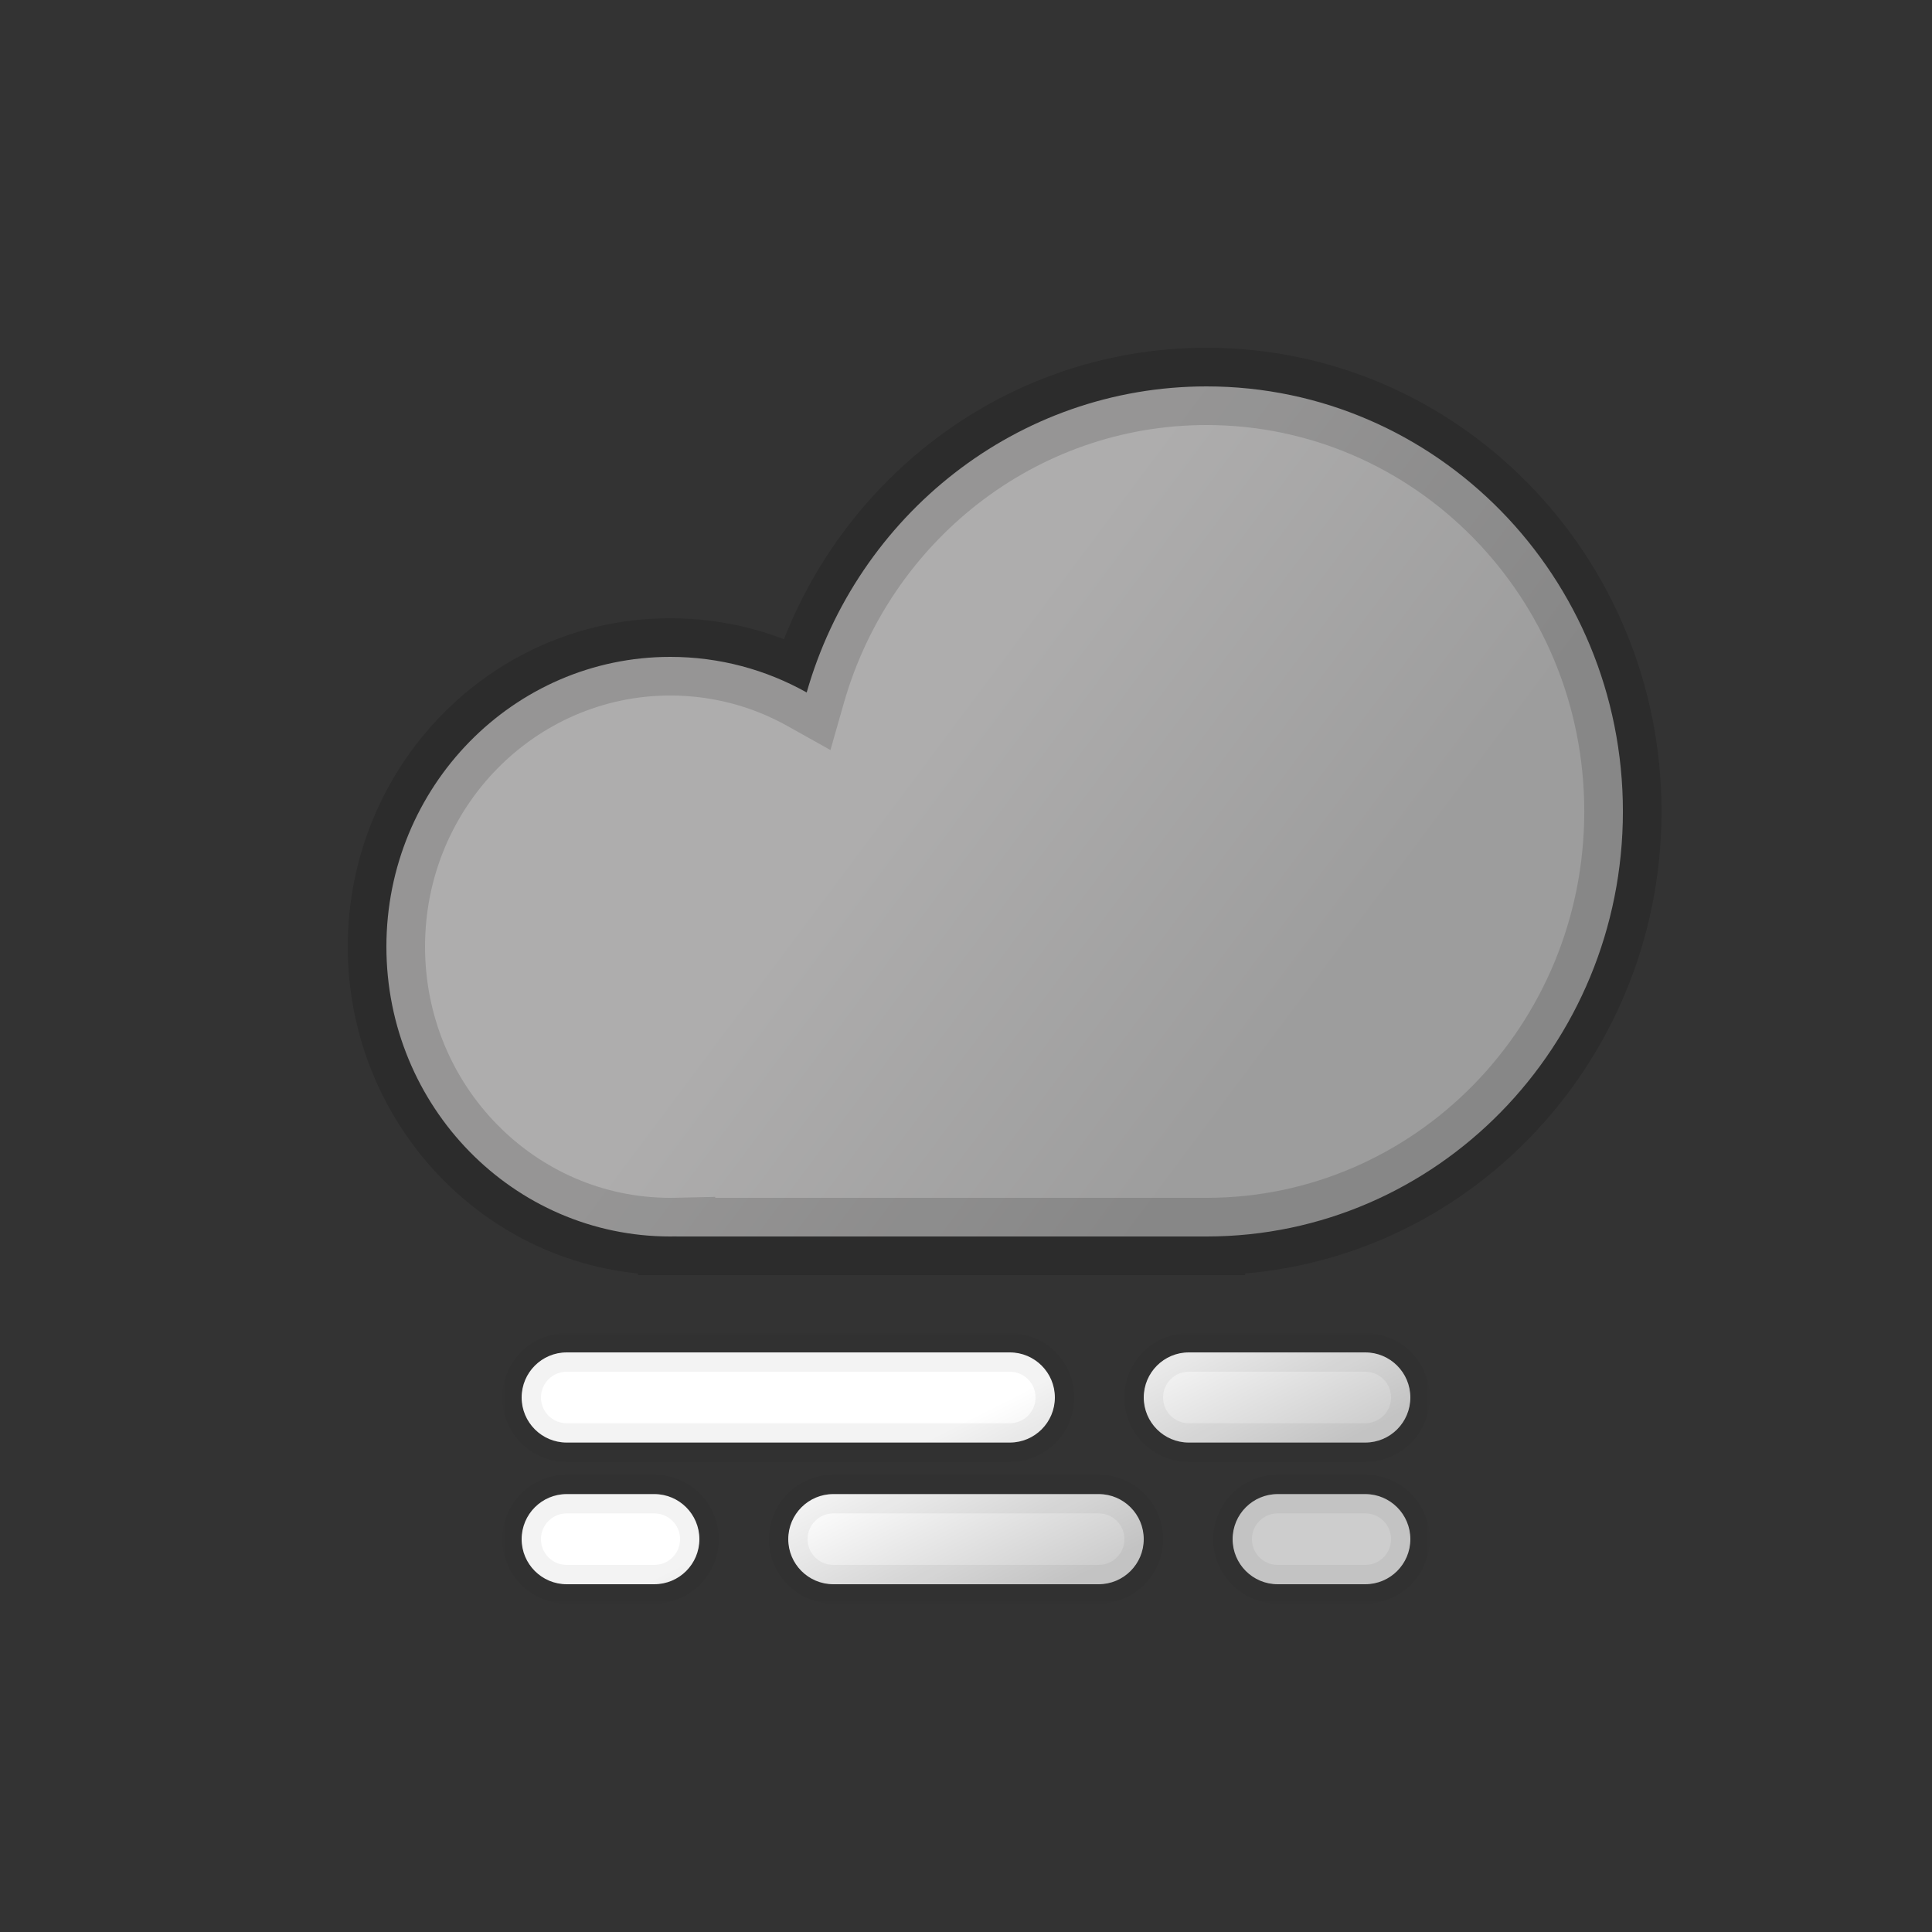 <svg width="100" height="100" viewBox="0 0 100 100" fill="none" xmlns="http://www.w3.org/2000/svg">
<rect x="0" y="0" width="100" height="100" fill="#333333" stroke="none"/>
<path fill-rule="evenodd" clip-rule="evenodd" d="M84.001 42C84.001 54.15 74.352 64 62.45 64C62.449 64 62.449 64 62.449 64V64H35.02V63.996C34.912 63.999 34.803 64 34.694 64C26.579 64 20 57.284 20 49C20 40.716 26.579 34 34.694 34C37.253 34 39.659 34.668 41.754 35.842C44.363 26.689 52.641 20 62.45 20C74.352 20 84.001 29.85 84.001 42Z" fill="url(#paint0_linear_407_764)"/>
<path d="M62.449 64V62H60.449V64H62.449ZM62.449 64V66H64.449V64H62.449ZM35.02 64H33.02V66H35.02V64ZM35.02 63.996H37.02V61.951L34.976 61.997L35.02 63.996ZM41.754 35.842L40.776 37.587L42.984 38.823L43.678 36.39L41.754 35.842ZM62.45 66C75.495 66 86.001 55.216 86.001 42H82.001C82.001 53.085 73.209 62 62.45 62V66ZM62.449 66C62.449 66 62.449 66 62.449 66C62.449 66 62.449 66 62.449 66C62.449 66 62.449 66 62.449 66C62.449 66 62.449 66 62.449 66C62.449 66 62.449 66 62.449 66C62.449 66 62.449 66 62.449 66C62.449 66 62.449 66 62.449 66C62.449 66 62.449 66 62.449 66C62.449 66 62.449 66 62.449 66C62.449 66 62.449 66 62.449 66C62.449 66 62.449 66 62.449 66C62.449 66 62.449 66 62.449 66C62.449 66 62.449 66 62.449 66C62.449 66 62.449 66 62.449 66C62.449 66 62.449 66 62.449 66C62.449 66 62.449 66 62.449 66C62.449 66 62.449 66 62.449 66C62.449 66 62.449 66 62.449 66C62.449 66 62.449 66 62.449 66C62.449 66 62.449 66 62.449 66C62.449 66 62.449 66 62.449 66C62.449 66 62.449 66 62.449 66C62.449 66 62.449 66 62.449 66C62.449 66 62.449 66 62.449 66C62.449 66 62.449 66 62.449 66C62.449 66 62.449 66 62.449 66C62.449 66 62.449 66 62.449 66C62.449 66 62.449 66 62.449 66C62.449 66 62.449 66 62.449 66C62.449 66 62.449 66 62.449 66C62.449 66 62.449 66 62.449 66C62.449 66 62.449 66 62.449 66C62.449 66 62.449 66 62.449 66C62.449 66 62.449 66 62.449 66C62.449 66 62.449 66 62.449 66C62.449 66 62.449 66 62.449 66C62.449 66 62.449 66 62.449 66C62.449 66 62.449 66 62.449 66C62.449 66 62.449 66 62.449 66C62.449 66 62.449 66 62.449 66C62.449 66 62.449 66 62.449 66C62.449 66 62.449 66 62.449 66C62.449 66 62.449 66 62.449 66C62.449 66 62.449 66 62.449 66C62.449 66 62.449 66 62.449 66C62.449 66 62.449 66 62.449 66C62.449 66 62.449 66 62.449 66C62.449 66 62.449 66 62.449 66C62.449 66 62.449 66 62.449 66C62.449 66 62.449 66 62.449 66C62.449 66 62.449 66 62.449 66C62.449 66 62.449 66 62.449 66C62.449 66 62.449 66 62.449 66C62.449 66 62.449 66 62.449 66C62.449 66 62.449 66 62.449 66C62.449 66 62.449 66 62.449 66C62.449 66 62.449 66 62.449 66C62.449 66 62.449 66 62.449 66C62.449 66 62.449 66 62.449 66C62.449 66 62.449 66 62.449 66C62.449 66 62.449 66 62.449 66C62.449 66 62.449 66 62.449 66C62.449 66 62.449 66 62.449 66C62.449 66 62.449 66 62.449 66C62.449 66 62.449 66 62.449 66C62.449 66 62.449 66 62.449 66C62.449 66 62.449 66 62.449 66C62.449 66 62.449 66 62.449 66C62.449 66 62.449 66 62.449 66C62.449 66 62.449 66 62.449 66C62.449 66 62.449 66 62.449 66C62.449 66 62.449 66 62.449 66C62.449 66 62.449 66 62.449 66C62.449 66 62.449 66 62.449 66C62.449 66 62.449 66 62.449 66C62.449 66 62.449 66 62.449 66C62.449 66 62.449 66 62.449 66C62.449 66 62.449 66 62.449 66C62.449 66 62.449 66 62.449 66C62.449 66 62.449 66 62.449 66C62.449 66 62.449 66 62.449 66C62.449 66 62.449 66 62.449 66C62.449 66 62.449 66 62.449 66C62.449 66 62.449 66 62.449 66C62.449 66 62.449 66 62.449 66C62.449 66 62.449 66 62.449 66C62.449 66 62.449 66 62.449 66C62.449 66 62.449 66 62.449 66C62.449 66 62.449 66 62.449 66C62.449 66 62.449 66 62.449 66C62.449 66 62.449 66 62.449 66C62.449 66 62.449 66 62.449 66C62.449 66 62.449 66 62.449 66C62.449 66 62.449 66 62.449 66C62.449 66 62.449 66 62.449 66C62.449 66 62.449 66 62.449 66C62.449 66 62.449 66 62.449 66C62.449 66 62.449 66 62.449 66C62.449 66 62.449 66 62.449 66C62.449 66 62.449 66 62.449 66C62.449 66 62.449 66 62.449 66C62.449 66 62.449 66 62.449 66C62.449 66 62.449 66 62.449 66C62.449 66 62.449 66 62.449 66C62.449 66 62.449 66 62.449 66C62.449 66 62.449 66 62.449 66C62.449 66 62.449 66 62.449 66C62.449 66 62.449 66 62.449 66C62.449 66 62.449 66 62.449 66C62.449 66 62.449 66 62.449 66C62.449 66 62.449 66 62.449 66C62.449 66 62.449 66 62.449 66C62.449 66 62.449 66 62.449 66C62.449 66 62.449 66 62.449 66C62.449 66 62.449 66 62.449 66C62.449 66 62.449 66 62.449 66C62.449 66 62.449 66 62.449 66C62.449 66 62.449 66 62.449 66C62.449 66 62.449 66 62.449 66C62.449 66 62.449 66 62.449 66C62.449 66 62.449 66 62.449 66C62.449 66 62.449 66 62.449 66C62.449 66 62.449 66 62.449 66C62.449 66 62.449 66 62.449 66C62.449 66 62.449 66 62.449 66C62.449 66 62.449 66 62.449 66C62.449 66 62.449 66 62.449 66C62.449 66 62.449 66 62.449 66C62.449 66 62.449 66 62.449 66C62.449 66 62.449 66 62.449 66C62.449 66 62.449 66 62.449 66C62.449 66 62.449 66 62.449 66C62.449 66 62.449 66 62.449 66C62.449 66 62.449 66 62.449 66C62.449 66 62.449 66 62.449 66C62.449 66 62.449 66 62.449 66C62.449 66 62.449 66 62.449 66C62.449 66 62.449 66 62.449 66C62.449 66 62.449 66 62.449 66C62.449 66 62.449 66 62.449 66C62.449 66 62.449 66 62.449 66C62.449 66 62.449 66 62.449 66C62.449 66 62.449 66 62.449 66C62.449 66 62.449 66 62.449 66C62.449 66 62.449 66 62.449 66C62.449 66 62.449 66 62.449 66C62.449 66 62.449 66 62.449 66C62.449 66 62.449 66 62.449 66C62.449 66 62.449 66 62.449 66C62.449 66 62.449 66 62.449 66C62.449 66 62.449 66 62.449 66C62.449 66 62.449 66 62.449 66C62.449 66 62.449 66 62.449 66C62.449 66 62.449 66 62.449 66C62.449 66 62.449 66 62.449 66C62.449 66 62.449 66 62.449 66C62.449 66 62.449 66 62.449 66C62.449 66 62.449 66 62.449 66C62.449 66 62.449 66 62.449 66C62.449 66 62.449 66 62.449 66C62.449 66 62.449 66 62.449 66C62.449 66 62.449 66 62.449 66C62.449 66 62.449 66 62.449 66C62.449 66 62.449 66 62.449 66C62.449 66 62.449 66 62.449 66C62.449 66 62.449 66 62.449 66C62.449 66 62.449 66 62.449 66C62.449 66 62.449 66 62.449 66C62.449 66 62.449 66 62.449 66C62.449 66 62.449 66 62.449 66C62.449 66 62.449 66 62.449 66C62.449 66 62.449 66 62.449 66C62.449 66 62.449 66 62.449 66C62.449 66 62.449 66 62.449 66C62.449 66 62.449 66 62.449 66C62.449 66 62.449 66 62.449 66C62.449 66 62.449 66 62.449 66C62.449 66 62.449 66 62.449 66C62.449 66 62.449 66 62.449 66C62.449 66 62.449 66 62.449 66C62.449 66 62.449 66 62.449 66C62.449 66 62.449 66 62.449 66C62.449 66 62.449 66 62.449 66C62.449 66 62.449 66 62.449 66C62.449 66 62.449 66 62.449 66C62.449 66 62.449 66 62.449 66C62.449 66 62.449 66 62.449 66C62.449 66 62.449 66 62.449 66C62.449 66 62.449 66 62.449 66C62.449 66 62.449 66 62.449 66C62.449 66 62.449 66 62.449 66C62.449 66 62.449 66 62.449 66C62.449 66 62.449 66 62.449 66C62.449 66 62.449 66 62.449 66C62.449 66 62.449 66 62.449 66C62.449 66 62.449 66 62.449 66C62.449 66 62.449 66 62.449 66C62.449 66 62.449 66 62.449 66C62.449 66 62.449 66 62.449 66C62.449 66 62.449 66 62.449 66C62.449 66 62.449 66 62.449 66C62.449 66 62.449 66 62.449 66C62.449 66 62.449 66 62.449 66C62.449 66 62.449 66 62.449 66C62.449 66 62.449 66 62.449 66C62.449 66 62.449 66 62.449 66C62.449 66 62.449 66 62.449 66C62.449 66 62.449 66 62.449 66C62.449 66 62.449 66 62.449 66C62.449 66 62.449 66 62.449 66C62.449 66 62.449 66 62.449 66C62.449 66 62.449 66 62.449 66C62.449 66 62.449 66 62.449 66C62.449 66 62.449 66 62.449 66C62.449 66 62.449 66 62.449 66C62.449 66 62.449 66 62.449 66C62.449 66 62.449 66 62.449 66C62.449 66 62.449 66 62.449 66C62.449 66 62.449 66 62.449 66C62.449 66 62.449 66 62.449 66C62.449 66 62.449 66 62.449 66C62.449 66 62.449 66 62.449 66C62.449 66 62.449 66 62.449 66C62.449 66 62.449 66 62.449 66C62.449 66 62.449 66 62.449 66C62.449 66 62.449 66 62.449 66C62.449 66 62.449 66 62.449 66C62.449 66 62.449 66 62.449 66C62.449 66 62.449 66 62.449 66C62.449 66 62.449 66 62.449 66C62.449 66 62.449 66 62.449 66C62.449 66 62.449 66 62.449 66C62.449 66 62.449 66 62.449 66C62.449 66 62.449 66 62.449 66C62.449 66 62.449 66 62.449 66C62.449 66 62.449 66 62.449 66C62.449 66 62.449 66 62.449 66C62.449 66 62.449 66 62.449 66C62.449 66 62.449 66 62.449 66C62.449 66 62.449 66 62.449 66C62.449 66 62.449 66 62.449 66C62.449 66 62.449 66 62.449 66C62.449 66 62.449 66 62.449 66C62.449 66 62.449 66 62.449 66C62.449 66 62.449 66 62.449 66C62.449 66 62.449 66 62.449 66C62.449 66 62.449 66 62.449 66C62.449 66 62.449 66 62.449 66C62.449 66 62.449 66 62.449 66C62.449 66 62.449 66 62.449 66C62.449 66 62.449 66 62.449 66C62.449 66 62.449 66 62.449 66C62.449 66 62.449 66 62.449 66C62.449 66 62.449 66 62.449 66C62.449 66 62.449 66 62.449 66C62.449 66 62.449 66 62.449 66C62.449 66 62.449 66 62.449 66C62.449 66 62.449 66 62.449 66C62.449 66 62.449 66 62.449 66C62.449 66 62.449 66 62.449 66C62.449 66 62.449 66 62.449 66C62.449 66 62.449 66 62.449 66C62.449 66 62.449 66 62.449 66C62.449 66 62.449 66 62.449 66C62.449 66 62.449 66 62.449 66C62.449 66 62.449 66 62.449 66C62.449 66 62.449 66 62.449 66C62.449 66 62.449 66 62.449 66C62.449 66 62.449 66 62.449 66C62.449 66 62.449 66 62.449 66C62.449 66 62.449 66 62.449 66C62.449 66 62.449 66 62.449 66C62.449 66 62.449 66 62.449 66C62.449 66 62.449 66 62.449 66C62.449 66 62.449 66 62.449 66C62.449 66 62.449 66 62.449 66C62.449 66 62.449 66 62.449 66C62.449 66 62.449 66 62.449 66C62.449 66 62.449 66 62.449 66C62.449 66 62.449 66 62.449 66C62.449 66 62.449 66 62.449 66C62.449 66 62.449 66 62.449 66C62.449 66 62.449 66 62.449 66C62.449 66 62.449 66 62.449 66C62.449 66 62.449 66 62.449 66C62.449 66 62.449 66 62.449 66C62.449 66 62.449 66 62.449 66C62.449 66 62.449 66 62.449 66C62.449 66 62.449 66 62.449 66C62.449 66 62.449 66 62.449 66C62.449 66 62.449 66 62.449 66C62.449 66 62.449 66 62.449 66C62.449 66 62.449 66 62.449 66C62.449 66 62.449 66 62.449 66C62.449 66 62.449 66 62.449 66C62.449 66 62.449 66 62.449 66C62.449 66 62.449 66 62.449 66C62.449 66 62.449 66 62.449 66C62.449 66 62.449 66 62.449 66C62.449 66 62.449 66 62.449 66C62.449 66 62.449 66 62.449 66C62.449 66 62.449 66 62.449 66C62.449 66 62.449 66 62.449 66C62.449 66 62.449 66 62.449 66C62.449 66 62.449 66 62.449 66C62.449 66 62.449 66 62.449 66C62.449 66 62.449 66 62.449 66C62.449 66 62.449 66 62.449 66C62.449 66 62.449 66 62.449 66C62.449 66 62.449 66 62.449 66C62.449 66 62.449 66 62.449 66C62.449 66 62.449 66 62.449 66C62.449 66 62.449 66 62.449 66C62.449 66 62.449 66 62.449 66C62.449 66 62.449 66 62.449 66C62.449 66 62.449 66 62.449 66C62.449 66 62.449 66 62.449 66C62.449 66 62.449 66 62.449 66C62.449 66 62.449 66 62.449 66C62.449 66 62.449 66 62.449 66C62.449 66 62.449 66 62.449 66C62.449 66 62.449 66 62.449 66C62.449 66 62.449 66 62.449 66C62.449 66 62.449 66 62.449 66C62.449 66 62.449 66 62.449 66C62.449 66 62.449 66 62.449 66C62.449 66 62.449 66 62.449 66C62.449 66 62.449 66 62.449 66C62.449 66 62.449 66 62.449 66C62.449 66 62.449 66 62.449 66C62.449 66 62.449 66 62.449 66C62.449 66 62.449 66 62.449 66C62.449 66 62.449 66 62.449 66C62.449 66 62.449 66 62.449 66C62.449 66 62.449 66 62.449 66C62.449 66 62.449 66 62.449 66C62.449 66 62.449 66 62.449 66C62.449 66 62.449 66 62.449 66C62.449 66 62.449 66 62.449 66C62.449 66 62.449 66 62.449 66C62.449 66 62.449 66 62.449 66C62.449 66 62.449 66 62.449 66C62.449 66 62.449 66 62.449 66C62.449 66 62.449 66 62.449 66C62.449 66 62.449 66 62.449 66C62.449 66 62.449 66 62.449 66C62.449 66 62.449 66 62.449 66C62.449 66 62.449 66 62.449 66C62.449 66 62.449 66 62.449 66C62.449 66 62.449 66 62.449 66C62.449 66 62.449 66 62.449 66C62.449 66 62.449 66 62.449 66C62.449 66 62.449 66 62.449 66C62.449 66 62.449 66 62.449 66C62.449 66 62.449 66 62.449 66C62.449 66 62.449 66 62.449 66C62.449 66 62.449 66 62.449 66C62.449 66 62.449 66 62.449 66C62.449 66 62.449 66 62.449 66C62.449 66 62.449 66 62.449 66C62.449 66 62.449 66 62.449 66C62.449 66 62.449 66 62.449 66C62.449 66 62.449 66 62.449 66C62.449 66 62.449 66 62.449 66C62.449 66 62.449 66 62.449 66C62.449 66 62.449 66 62.449 66C62.449 66 62.449 66 62.449 66C62.449 66 62.449 66 62.449 66C62.449 66 62.449 66 62.449 66C62.449 66 62.449 66 62.449 66C62.449 66 62.449 66 62.449 66C62.449 66 62.449 66 62.449 66C62.449 66 62.449 66 62.449 66C62.449 66 62.449 66 62.449 66C62.449 66 62.449 66 62.449 66C62.449 66 62.449 66 62.449 66C62.449 66 62.449 66 62.449 66C62.449 66 62.449 66 62.449 66C62.449 66 62.449 66 62.449 66C62.449 66 62.449 66 62.449 66C62.449 66 62.449 66 62.449 66C62.449 66 62.449 66 62.449 66C62.449 66 62.449 66 62.449 66C62.449 66 62.449 66 62.449 66C62.449 66 62.449 66 62.449 66C62.449 66 62.449 66 62.449 66C62.449 66 62.449 66 62.449 66C62.449 66 62.449 66 62.449 66C62.449 66 62.449 66 62.449 66C62.449 66 62.449 66 62.449 66C62.449 66 62.449 66 62.449 66C62.449 66 62.449 66 62.449 66C62.449 66 62.449 66 62.449 66C62.449 66 62.449 66 62.449 66C62.449 66 62.449 66 62.449 66C62.449 66 62.449 66 62.449 66C62.449 66 62.449 66 62.449 66C62.449 66 62.449 66 62.449 66C62.449 66 62.449 66 62.449 66C62.449 66 62.449 66 62.449 66C62.449 66 62.449 66 62.449 66C62.449 66 62.449 66 62.449 66C62.449 66 62.449 66 62.449 66C62.449 66 62.449 66 62.449 66C62.449 66 62.449 66 62.449 66C62.449 66 62.449 66 62.449 66C62.449 66 62.449 66 62.449 66C62.449 66 62.449 66 62.449 66C62.449 66 62.449 66 62.449 66C62.449 66 62.449 66 62.449 66C62.449 66 62.449 66 62.449 66C62.449 66 62.449 66 62.449 66C62.449 66 62.449 66 62.449 66C62.449 66 62.449 66 62.449 66C62.449 66 62.449 66 62.449 66C62.449 66 62.449 66 62.449 66C62.449 66 62.449 66 62.449 66C62.449 66 62.449 66 62.449 66C62.449 66 62.449 66 62.449 66C62.449 66 62.449 66 62.449 66C62.449 66 62.449 66 62.449 66C62.449 66 62.449 66 62.449 66C62.449 66 62.449 66 62.449 66C62.449 66 62.449 66 62.449 66C62.449 66 62.449 66 62.449 66C62.449 66 62.449 66 62.449 66C62.449 66 62.449 66 62.449 66C62.449 66 62.449 66 62.449 66C62.449 66 62.449 66 62.449 66C62.449 66 62.449 66 62.449 66C62.449 66 62.449 66 62.449 66C62.449 66 62.449 66 62.449 66C62.449 66 62.449 66 62.449 66C62.449 66 62.449 66 62.449 66C62.449 66 62.449 66 62.449 66C62.449 66 62.449 66 62.449 66C62.449 66 62.449 66 62.449 66C62.449 66 62.449 66 62.449 66C62.449 66 62.449 66 62.449 66C62.449 66 62.449 66 62.449 66C62.449 66 62.449 66 62.449 66C62.449 66 62.449 66 62.449 66C62.449 66 62.449 66 62.449 66C62.449 66 62.449 66 62.449 66C62.449 66 62.449 66 62.449 66C62.449 66 62.449 66 62.449 66C62.449 66 62.449 66 62.449 66C62.449 66 62.449 66 62.449 66C62.449 66 62.449 66 62.449 66C62.449 66 62.449 66 62.449 66C62.449 66 62.449 66 62.449 66C62.449 66 62.449 66 62.449 66C62.449 66 62.449 66 62.449 66C62.449 66 62.449 66 62.449 66C62.449 66 62.449 66 62.449 66C62.449 66 62.449 66 62.449 66C62.449 66 62.449 66 62.449 66C62.449 66 62.449 66 62.449 66C62.449 66 62.449 66 62.449 66C62.449 66 62.449 66 62.449 66C62.449 66 62.449 66 62.449 66C62.449 66 62.449 66 62.449 66C62.449 66 62.449 66 62.449 66C62.449 66 62.449 66 62.449 66C62.449 66 62.449 66 62.449 66C62.449 66 62.449 66 62.449 66C62.449 66 62.449 66 62.449 66C62.449 66 62.449 66 62.449 66C62.449 66 62.449 66 62.449 66C62.449 66 62.449 66 62.449 66C62.449 66 62.449 66 62.449 66C62.449 66 62.449 66 62.449 66C62.449 66 62.449 66 62.449 66C62.449 66 62.449 66 62.449 66C62.449 66 62.449 66 62.449 66C62.449 66 62.449 66 62.449 66C62.449 66 62.449 66 62.449 66C62.449 66 62.449 66 62.449 66C62.449 66 62.449 66 62.449 66C62.449 66 62.449 66 62.449 66C62.449 66 62.449 66 62.449 66C62.449 66 62.449 66 62.449 66C62.449 66 62.449 66 62.449 66C62.449 66 62.449 66 62.449 66C62.449 66 62.449 66 62.449 66C62.449 66 62.449 66 62.449 66C62.449 66 62.449 66 62.449 66C62.449 66 62.449 66 62.449 66C62.449 66 62.449 66 62.449 66C62.449 66 62.449 66 62.449 66C62.449 66 62.449 66 62.449 66C62.449 66 62.449 66 62.449 66C62.449 66 62.449 66 62.449 66C62.449 66 62.449 66 62.449 66C62.449 66 62.449 66 62.449 66C62.449 66 62.449 66 62.449 66C62.449 66 62.449 66 62.449 66C62.449 66 62.449 66 62.449 66C62.449 66 62.449 66 62.449 66C62.449 66 62.449 66 62.449 66C62.449 66 62.449 66 62.449 66C62.449 66 62.449 66 62.449 66C62.449 66 62.449 66 62.449 66C62.449 66 62.449 66 62.449 66C62.449 66 62.449 66 62.45 66C62.45 66 62.45 66 62.45 66C62.45 66 62.45 66 62.45 66C62.45 66 62.45 66 62.45 66C62.45 66 62.45 66 62.45 66C62.45 66 62.45 66 62.45 66C62.45 66 62.45 66 62.45 66C62.45 66 62.45 66 62.45 66V62C62.45 62 62.45 62 62.45 62C62.45 62 62.45 62 62.45 62C62.45 62 62.45 62 62.45 62C62.45 62 62.45 62 62.45 62C62.45 62 62.45 62 62.45 62C62.45 62 62.45 62 62.45 62C62.45 62 62.45 62 62.45 62C62.449 62 62.449 62 62.449 62C62.449 62 62.449 62 62.449 62C62.449 62 62.449 62 62.449 62C62.449 62 62.449 62 62.449 62C62.449 62 62.449 62 62.449 62C62.449 62 62.449 62 62.449 62C62.449 62 62.449 62 62.449 62C62.449 62 62.449 62 62.449 62C62.449 62 62.449 62 62.449 62C62.449 62 62.449 62 62.449 62C62.449 62 62.449 62 62.449 62C62.449 62 62.449 62 62.449 62C62.449 62 62.449 62 62.449 62C62.449 62 62.449 62 62.449 62C62.449 62 62.449 62 62.449 62C62.449 62 62.449 62 62.449 62C62.449 62 62.449 62 62.449 62C62.449 62 62.449 62 62.449 62C62.449 62 62.449 62 62.449 62C62.449 62 62.449 62 62.449 62C62.449 62 62.449 62 62.449 62C62.449 62 62.449 62 62.449 62C62.449 62 62.449 62 62.449 62C62.449 62 62.449 62 62.449 62C62.449 62 62.449 62 62.449 62C62.449 62 62.449 62 62.449 62C62.449 62 62.449 62 62.449 62C62.449 62 62.449 62 62.449 62C62.449 62 62.449 62 62.449 62C62.449 62 62.449 62 62.449 62C62.449 62 62.449 62 62.449 62C62.449 62 62.449 62 62.449 62C62.449 62 62.449 62 62.449 62C62.449 62 62.449 62 62.449 62C62.449 62 62.449 62 62.449 62C62.449 62 62.449 62 62.449 62C62.449 62 62.449 62 62.449 62C62.449 62 62.449 62 62.449 62C62.449 62 62.449 62 62.449 62C62.449 62 62.449 62 62.449 62C62.449 62 62.449 62 62.449 62C62.449 62 62.449 62 62.449 62C62.449 62 62.449 62 62.449 62C62.449 62 62.449 62 62.449 62C62.449 62 62.449 62 62.449 62C62.449 62 62.449 62 62.449 62C62.449 62 62.449 62 62.449 62C62.449 62 62.449 62 62.449 62C62.449 62 62.449 62 62.449 62C62.449 62 62.449 62 62.449 62C62.449 62 62.449 62 62.449 62C62.449 62 62.449 62 62.449 62C62.449 62 62.449 62 62.449 62C62.449 62 62.449 62 62.449 62C62.449 62 62.449 62 62.449 62C62.449 62 62.449 62 62.449 62C62.449 62 62.449 62 62.449 62C62.449 62 62.449 62 62.449 62C62.449 62 62.449 62 62.449 62C62.449 62 62.449 62 62.449 62C62.449 62 62.449 62 62.449 62C62.449 62 62.449 62 62.449 62C62.449 62 62.449 62 62.449 62C62.449 62 62.449 62 62.449 62C62.449 62 62.449 62 62.449 62C62.449 62 62.449 62 62.449 62C62.449 62 62.449 62 62.449 62C62.449 62 62.449 62 62.449 62C62.449 62 62.449 62 62.449 62C62.449 62 62.449 62 62.449 62C62.449 62 62.449 62 62.449 62C62.449 62 62.449 62 62.449 62C62.449 62 62.449 62 62.449 62C62.449 62 62.449 62 62.449 62C62.449 62 62.449 62 62.449 62C62.449 62 62.449 62 62.449 62C62.449 62 62.449 62 62.449 62C62.449 62 62.449 62 62.449 62C62.449 62 62.449 62 62.449 62C62.449 62 62.449 62 62.449 62C62.449 62 62.449 62 62.449 62C62.449 62 62.449 62 62.449 62C62.449 62 62.449 62 62.449 62C62.449 62 62.449 62 62.449 62C62.449 62 62.449 62 62.449 62C62.449 62 62.449 62 62.449 62C62.449 62 62.449 62 62.449 62C62.449 62 62.449 62 62.449 62C62.449 62 62.449 62 62.449 62C62.449 62 62.449 62 62.449 62C62.449 62 62.449 62 62.449 62C62.449 62 62.449 62 62.449 62C62.449 62 62.449 62 62.449 62C62.449 62 62.449 62 62.449 62C62.449 62 62.449 62 62.449 62C62.449 62 62.449 62 62.449 62C62.449 62 62.449 62 62.449 62C62.449 62 62.449 62 62.449 62C62.449 62 62.449 62 62.449 62C62.449 62 62.449 62 62.449 62C62.449 62 62.449 62 62.449 62C62.449 62 62.449 62 62.449 62C62.449 62 62.449 62 62.449 62C62.449 62 62.449 62 62.449 62C62.449 62 62.449 62 62.449 62C62.449 62 62.449 62 62.449 62C62.449 62 62.449 62 62.449 62C62.449 62 62.449 62 62.449 62C62.449 62 62.449 62 62.449 62C62.449 62 62.449 62 62.449 62C62.449 62 62.449 62 62.449 62C62.449 62 62.449 62 62.449 62C62.449 62 62.449 62 62.449 62C62.449 62 62.449 62 62.449 62C62.449 62 62.449 62 62.449 62C62.449 62 62.449 62 62.449 62C62.449 62 62.449 62 62.449 62C62.449 62 62.449 62 62.449 62C62.449 62 62.449 62 62.449 62C62.449 62 62.449 62 62.449 62C62.449 62 62.449 62 62.449 62C62.449 62 62.449 62 62.449 62C62.449 62 62.449 62 62.449 62C62.449 62 62.449 62 62.449 62C62.449 62 62.449 62 62.449 62C62.449 62 62.449 62 62.449 62C62.449 62 62.449 62 62.449 62C62.449 62 62.449 62 62.449 62C62.449 62 62.449 62 62.449 62C62.449 62 62.449 62 62.449 62C62.449 62 62.449 62 62.449 62C62.449 62 62.449 62 62.449 62C62.449 62 62.449 62 62.449 62C62.449 62 62.449 62 62.449 62C62.449 62 62.449 62 62.449 62C62.449 62 62.449 62 62.449 62C62.449 62 62.449 62 62.449 62C62.449 62 62.449 62 62.449 62C62.449 62 62.449 62 62.449 62C62.449 62 62.449 62 62.449 62C62.449 62 62.449 62 62.449 62C62.449 62 62.449 62 62.449 62C62.449 62 62.449 62 62.449 62C62.449 62 62.449 62 62.449 62C62.449 62 62.449 62 62.449 62C62.449 62 62.449 62 62.449 62C62.449 62 62.449 62 62.449 62C62.449 62 62.449 62 62.449 62C62.449 62 62.449 62 62.449 62C62.449 62 62.449 62 62.449 62C62.449 62 62.449 62 62.449 62C62.449 62 62.449 62 62.449 62C62.449 62 62.449 62 62.449 62C62.449 62 62.449 62 62.449 62C62.449 62 62.449 62 62.449 62C62.449 62 62.449 62 62.449 62C62.449 62 62.449 62 62.449 62C62.449 62 62.449 62 62.449 62C62.449 62 62.449 62 62.449 62C62.449 62 62.449 62 62.449 62C62.449 62 62.449 62 62.449 62C62.449 62 62.449 62 62.449 62C62.449 62 62.449 62 62.449 62C62.449 62 62.449 62 62.449 62C62.449 62 62.449 62 62.449 62C62.449 62 62.449 62 62.449 62C62.449 62 62.449 62 62.449 62C62.449 62 62.449 62 62.449 62C62.449 62 62.449 62 62.449 62C62.449 62 62.449 62 62.449 62C62.449 62 62.449 62 62.449 62C62.449 62 62.449 62 62.449 62C62.449 62 62.449 62 62.449 62C62.449 62 62.449 62 62.449 62C62.449 62 62.449 62 62.449 62C62.449 62 62.449 62 62.449 62C62.449 62 62.449 62 62.449 62C62.449 62 62.449 62 62.449 62C62.449 62 62.449 62 62.449 62C62.449 62 62.449 62 62.449 62C62.449 62 62.449 62 62.449 62C62.449 62 62.449 62 62.449 62C62.449 62 62.449 62 62.449 62C62.449 62 62.449 62 62.449 62C62.449 62 62.449 62 62.449 62C62.449 62 62.449 62 62.449 62C62.449 62 62.449 62 62.449 62C62.449 62 62.449 62 62.449 62C62.449 62 62.449 62 62.449 62C62.449 62 62.449 62 62.449 62C62.449 62 62.449 62 62.449 62C62.449 62 62.449 62 62.449 62C62.449 62 62.449 62 62.449 62C62.449 62 62.449 62 62.449 62C62.449 62 62.449 62 62.449 62C62.449 62 62.449 62 62.449 62C62.449 62 62.449 62 62.449 62C62.449 62 62.449 62 62.449 62C62.449 62 62.449 62 62.449 62C62.449 62 62.449 62 62.449 62C62.449 62 62.449 62 62.449 62C62.449 62 62.449 62 62.449 62C62.449 62 62.449 62 62.449 62C62.449 62 62.449 62 62.449 62C62.449 62 62.449 62 62.449 62C62.449 62 62.449 62 62.449 62C62.449 62 62.449 62 62.449 62C62.449 62 62.449 62 62.449 62C62.449 62 62.449 62 62.449 62C62.449 62 62.449 62 62.449 62C62.449 62 62.449 62 62.449 62C62.449 62 62.449 62 62.449 62C62.449 62 62.449 62 62.449 62C62.449 62 62.449 62 62.449 62C62.449 62 62.449 62 62.449 62C62.449 62 62.449 62 62.449 62C62.449 62 62.449 62 62.449 62C62.449 62 62.449 62 62.449 62C62.449 62 62.449 62 62.449 62C62.449 62 62.449 62 62.449 62C62.449 62 62.449 62 62.449 62C62.449 62 62.449 62 62.449 62C62.449 62 62.449 62 62.449 62C62.449 62 62.449 62 62.449 62C62.449 62 62.449 62 62.449 62C62.449 62 62.449 62 62.449 62C62.449 62 62.449 62 62.449 62C62.449 62 62.449 62 62.449 62C62.449 62 62.449 62 62.449 62C62.449 62 62.449 62 62.449 62C62.449 62 62.449 62 62.449 62C62.449 62 62.449 62 62.449 62C62.449 62 62.449 62 62.449 62C62.449 62 62.449 62 62.449 62C62.449 62 62.449 62 62.449 62C62.449 62 62.449 62 62.449 62C62.449 62 62.449 62 62.449 62C62.449 62 62.449 62 62.449 62C62.449 62 62.449 62 62.449 62C62.449 62 62.449 62 62.449 62C62.449 62 62.449 62 62.449 62C62.449 62 62.449 62 62.449 62C62.449 62 62.449 62 62.449 62C62.449 62 62.449 62 62.449 62C62.449 62 62.449 62 62.449 62C62.449 62 62.449 62 62.449 62C62.449 62 62.449 62 62.449 62C62.449 62 62.449 62 62.449 62C62.449 62 62.449 62 62.449 62C62.449 62 62.449 62 62.449 62C62.449 62 62.449 62 62.449 62C62.449 62 62.449 62 62.449 62C62.449 62 62.449 62 62.449 62C62.449 62 62.449 62 62.449 62C62.449 62 62.449 62 62.449 62C62.449 62 62.449 62 62.449 62C62.449 62 62.449 62 62.449 62C62.449 62 62.449 62 62.449 62C62.449 62 62.449 62 62.449 62C62.449 62 62.449 62 62.449 62C62.449 62 62.449 62 62.449 62C62.449 62 62.449 62 62.449 62C62.449 62 62.449 62 62.449 62C62.449 62 62.449 62 62.449 62C62.449 62 62.449 62 62.449 62C62.449 62 62.449 62 62.449 62C62.449 62 62.449 62 62.449 62C62.449 62 62.449 62 62.449 62C62.449 62 62.449 62 62.449 62C62.449 62 62.449 62 62.449 62C62.449 62 62.449 62 62.449 62C62.449 62 62.449 62 62.449 62C62.449 62 62.449 62 62.449 62C62.449 62 62.449 62 62.449 62C62.449 62 62.449 62 62.449 62C62.449 62 62.449 62 62.449 62C62.449 62 62.449 62 62.449 62C62.449 62 62.449 62 62.449 62C62.449 62 62.449 62 62.449 62C62.449 62 62.449 62 62.449 62C62.449 62 62.449 62 62.449 62C62.449 62 62.449 62 62.449 62C62.449 62 62.449 62 62.449 62C62.449 62 62.449 62 62.449 62C62.449 62 62.449 62 62.449 62C62.449 62 62.449 62 62.449 62C62.449 62 62.449 62 62.449 62C62.449 62 62.449 62 62.449 62C62.449 62 62.449 62 62.449 62C62.449 62 62.449 62 62.449 62C62.449 62 62.449 62 62.449 62C62.449 62 62.449 62 62.449 62C62.449 62 62.449 62 62.449 62C62.449 62 62.449 62 62.449 62C62.449 62 62.449 62 62.449 62C62.449 62 62.449 62 62.449 62C62.449 62 62.449 62 62.449 62C62.449 62 62.449 62 62.449 62C62.449 62 62.449 62 62.449 62C62.449 62 62.449 62 62.449 62C62.449 62 62.449 62 62.449 62C62.449 62 62.449 62 62.449 62C62.449 62 62.449 62 62.449 62C62.449 62 62.449 62 62.449 62C62.449 62 62.449 62 62.449 62C62.449 62 62.449 62 62.449 62C62.449 62 62.449 62 62.449 62C62.449 62 62.449 62 62.449 62C62.449 62 62.449 62 62.449 62C62.449 62 62.449 62 62.449 62C62.449 62 62.449 62 62.449 62C62.449 62 62.449 62 62.449 62C62.449 62 62.449 62 62.449 62C62.449 62 62.449 62 62.449 62C62.449 62 62.449 62 62.449 62C62.449 62 62.449 62 62.449 62C62.449 62 62.449 62 62.449 62C62.449 62 62.449 62 62.449 62C62.449 62 62.449 62 62.449 62C62.449 62 62.449 62 62.449 62C62.449 62 62.449 62 62.449 62C62.449 62 62.449 62 62.449 62C62.449 62 62.449 62 62.449 62C62.449 62 62.449 62 62.449 62C62.449 62 62.449 62 62.449 62C62.449 62 62.449 62 62.449 62C62.449 62 62.449 62 62.449 62C62.449 62 62.449 62 62.449 62C62.449 62 62.449 62 62.449 62C62.449 62 62.449 62 62.449 62C62.449 62 62.449 62 62.449 62C62.449 62 62.449 62 62.449 62C62.449 62 62.449 62 62.449 62C62.449 62 62.449 62 62.449 62C62.449 62 62.449 62 62.449 62C62.449 62 62.449 62 62.449 62C62.449 62 62.449 62 62.449 62C62.449 62 62.449 62 62.449 62C62.449 62 62.449 62 62.449 62C62.449 62 62.449 62 62.449 62C62.449 62 62.449 62 62.449 62C62.449 62 62.449 62 62.449 62C62.449 62 62.449 62 62.449 62C62.449 62 62.449 62 62.449 62C62.449 62 62.449 62 62.449 62C62.449 62 62.449 62 62.449 62C62.449 62 62.449 62 62.449 62C62.449 62 62.449 62 62.449 62C62.449 62 62.449 62 62.449 62C62.449 62 62.449 62 62.449 62C62.449 62 62.449 62 62.449 62C62.449 62 62.449 62 62.449 62C62.449 62 62.449 62 62.449 62C62.449 62 62.449 62 62.449 62C62.449 62 62.449 62 62.449 62C62.449 62 62.449 62 62.449 62C62.449 62 62.449 62 62.449 62C62.449 62 62.449 62 62.449 62C62.449 62 62.449 62 62.449 62C62.449 62 62.449 62 62.449 62C62.449 62 62.449 62 62.449 62C62.449 62 62.449 62 62.449 62C62.449 62 62.449 62 62.449 62C62.449 62 62.449 62 62.449 62C62.449 62 62.449 62 62.449 62C62.449 62 62.449 62 62.449 62C62.449 62 62.449 62 62.449 62C62.449 62 62.449 62 62.449 62C62.449 62 62.449 62 62.449 62C62.449 62 62.449 62 62.449 62C62.449 62 62.449 62 62.449 62C62.449 62 62.449 62 62.449 62C62.449 62 62.449 62 62.449 62C62.449 62 62.449 62 62.449 62C62.449 62 62.449 62 62.449 62C62.449 62 62.449 62 62.449 62C62.449 62 62.449 62 62.449 62C62.449 62 62.449 62 62.449 62C62.449 62 62.449 62 62.449 62C62.449 62 62.449 62 62.449 62C62.449 62 62.449 62 62.449 62C62.449 62 62.449 62 62.449 62C62.449 62 62.449 62 62.449 62C62.449 62 62.449 62 62.449 62C62.449 62 62.449 62 62.449 62C62.449 62 62.449 62 62.449 62C62.449 62 62.449 62 62.449 62C62.449 62 62.449 62 62.449 62C62.449 62 62.449 62 62.449 62C62.449 62 62.449 62 62.449 62C62.449 62 62.449 62 62.449 62C62.449 62 62.449 62 62.449 62C62.449 62 62.449 62 62.449 62C62.449 62 62.449 62 62.449 62C62.449 62 62.449 62 62.449 62C62.449 62 62.449 62 62.449 62C62.449 62 62.449 62 62.449 62C62.449 62 62.449 62 62.449 62C62.449 62 62.449 62 62.449 62C62.449 62 62.449 62 62.449 62C62.449 62 62.449 62 62.449 62C62.449 62 62.449 62 62.449 62C62.449 62 62.449 62 62.449 62C62.449 62 62.449 62 62.449 62C62.449 62 62.449 62 62.449 62C62.449 62 62.449 62 62.449 62C62.449 62 62.449 62 62.449 62C62.449 62 62.449 62 62.449 62C62.449 62 62.449 62 62.449 62C62.449 62 62.449 62 62.449 62C62.449 62 62.449 62 62.449 62C62.449 62 62.449 62 62.449 62C62.449 62 62.449 62 62.449 62C62.449 62 62.449 62 62.449 62C62.449 62 62.449 62 62.449 62C62.449 62 62.449 62 62.449 62C62.449 62 62.449 62 62.449 62C62.449 62 62.449 62 62.449 62C62.449 62 62.449 62 62.449 62C62.449 62 62.449 62 62.449 62C62.449 62 62.449 62 62.449 62C62.449 62 62.449 62 62.449 62C62.449 62 62.449 62 62.449 62C62.449 62 62.449 62 62.449 62C62.449 62 62.449 62 62.449 62C62.449 62 62.449 62 62.449 62C62.449 62 62.449 62 62.449 62C62.449 62 62.449 62 62.449 62C62.449 62 62.449 62 62.449 62C62.449 62 62.449 62 62.449 62C62.449 62 62.449 62 62.449 62C62.449 62 62.449 62 62.449 62C62.449 62 62.449 62 62.449 62C62.449 62 62.449 62 62.449 62C62.449 62 62.449 62 62.449 62C62.449 62 62.449 62 62.449 62C62.449 62 62.449 62 62.449 62C62.449 62 62.449 62 62.449 62C62.449 62 62.449 62 62.449 62C62.449 62 62.449 62 62.449 62C62.449 62 62.449 62 62.449 62C62.449 62 62.449 62 62.449 62C62.449 62 62.449 62 62.449 62C62.449 62 62.449 62 62.449 62C62.449 62 62.449 62 62.449 62C62.449 62 62.449 62 62.449 62C62.449 62 62.449 62 62.449 62C62.449 62 62.449 62 62.449 62C62.449 62 62.449 62 62.449 62C62.449 62 62.449 62 62.449 62C62.449 62 62.449 62 62.449 62C62.449 62 62.449 62 62.449 62C62.449 62 62.449 62 62.449 62C62.449 62 62.449 62 62.449 62C62.449 62 62.449 62 62.449 62C62.449 62 62.449 62 62.449 62C62.449 62 62.449 62 62.449 62C62.449 62 62.449 62 62.449 62C62.449 62 62.449 62 62.449 62C62.449 62 62.449 62 62.449 62C62.449 62 62.449 62 62.449 62C62.449 62 62.449 62 62.449 62C62.449 62 62.449 62 62.449 62C62.449 62 62.449 62 62.449 62C62.449 62 62.449 62 62.449 62C62.449 62 62.449 62 62.449 62C62.449 62 62.449 62 62.449 62C62.449 62 62.449 62 62.449 62C62.449 62 62.449 62 62.449 62C62.449 62 62.449 62 62.449 62C62.449 62 62.449 62 62.449 62C62.449 62 62.449 62 62.449 62C62.449 62 62.449 62 62.449 62C62.449 62 62.449 62 62.449 62C62.449 62 62.449 62 62.449 62C62.449 62 62.449 62 62.449 62C62.449 62 62.449 62 62.449 62C62.449 62 62.449 62 62.449 62C62.449 62 62.449 62 62.449 62C62.449 62 62.449 62 62.449 62C62.449 62 62.449 62 62.449 62C62.449 62 62.449 62 62.449 62C62.449 62 62.449 62 62.449 62C62.449 62 62.449 62 62.449 62C62.449 62 62.449 62 62.449 62C62.449 62 62.449 62 62.449 62C62.449 62 62.449 62 62.449 62C62.449 62 62.449 62 62.449 62C62.449 62 62.449 62 62.449 62C62.449 62 62.449 62 62.449 62C62.449 62 62.449 62 62.449 62C62.449 62 62.449 62 62.449 62C62.449 62 62.449 62 62.449 62C62.449 62 62.449 62 62.449 62C62.449 62 62.449 62 62.449 62C62.449 62 62.449 62 62.449 62C62.449 62 62.449 62 62.449 62C62.449 62 62.449 62 62.449 62C62.449 62 62.449 62 62.449 62C62.449 62 62.449 62 62.449 62C62.449 62 62.449 62 62.449 62C62.449 62 62.449 62 62.449 62C62.449 62 62.449 62 62.449 62C62.449 62 62.449 62 62.449 62C62.449 62 62.449 62 62.449 62V66ZM60.449 64V64H64.449V64H60.449ZM62.449 62H35.02V66H62.449V62ZM37.02 64V63.996H33.02V64H37.02ZM34.694 66C34.818 66 34.942 65.999 35.065 65.996L34.976 61.997C34.882 61.999 34.788 62 34.694 62V66ZM18 49C18 58.35 25.435 66 34.694 66V62C27.722 62 22 56.219 22 49H18ZM34.694 32C25.435 32 18 39.65 18 49H22C22 41.781 27.722 36 34.694 36V32ZM42.732 34.097C40.347 32.761 37.605 32 34.694 32V36C36.9 36 38.971 36.575 40.776 37.587L42.732 34.097ZM62.45 18C51.7 18 42.672 25.328 39.831 35.294L43.678 36.39C46.055 28.049 53.582 22 62.45 22V18ZM86.001 42C86.001 28.784 75.495 18 62.45 18V22C73.209 22 82.001 30.915 82.001 42H86.001Z" fill="black" fill-opacity="0.14"/>
<mask id="path-3-outside-1_407_764" maskUnits="userSpaceOnUse" x="26" y="69" width="48" height="14" fill="black">
<rect fill="white" x="26" y="69" width="48" height="14"/>
<path fill-rule="evenodd" clip-rule="evenodd" d="M27 72.333C27 71.045 28.045 70 29.333 70H52.267C53.555 70 54.6 71.045 54.6 72.333C54.6 73.622 53.555 74.667 52.267 74.667H29.333C28.045 74.667 27 73.622 27 72.333ZM59.2 72.333C59.2 71.045 60.245 70 61.533 70H70.667C71.955 70 73 71.045 73 72.333C73 73.622 71.955 74.667 70.667 74.667H61.533C60.245 74.667 59.2 73.622 59.2 72.333ZM70.667 82C71.955 82 73 80.955 73 79.667C73 78.378 71.955 77.333 70.667 77.333L66.133 77.333C64.845 77.333 63.8 78.378 63.8 79.667C63.8 80.955 64.845 82 66.133 82L70.667 82ZM36.2 79.667C36.2 80.955 35.155 82 33.867 82L29.333 82C28.045 82 27 80.955 27 79.667C27 78.378 28.045 77.333 29.333 77.333L33.867 77.333C35.155 77.333 36.2 78.378 36.2 79.667ZM56.867 82C58.155 82 59.2 80.955 59.2 79.667C59.2 78.378 58.155 77.333 56.867 77.333L43.133 77.333C41.845 77.333 40.8 78.378 40.8 79.667C40.8 80.955 41.845 82 43.133 82L56.867 82Z"/>
</mask>
<path fill-rule="evenodd" clip-rule="evenodd" d="M27 72.333C27 71.045 28.045 70 29.333 70H52.267C53.555 70 54.6 71.045 54.6 72.333C54.6 73.622 53.555 74.667 52.267 74.667H29.333C28.045 74.667 27 73.622 27 72.333ZM59.2 72.333C59.2 71.045 60.245 70 61.533 70H70.667C71.955 70 73 71.045 73 72.333C73 73.622 71.955 74.667 70.667 74.667H61.533C60.245 74.667 59.2 73.622 59.2 72.333ZM70.667 82C71.955 82 73 80.955 73 79.667C73 78.378 71.955 77.333 70.667 77.333L66.133 77.333C64.845 77.333 63.8 78.378 63.8 79.667C63.8 80.955 64.845 82 66.133 82L70.667 82ZM36.2 79.667C36.2 80.955 35.155 82 33.867 82L29.333 82C28.045 82 27 80.955 27 79.667C27 78.378 28.045 77.333 29.333 77.333L33.867 77.333C35.155 77.333 36.2 78.378 36.2 79.667ZM56.867 82C58.155 82 59.2 80.955 59.2 79.667C59.2 78.378 58.155 77.333 56.867 77.333L43.133 77.333C41.845 77.333 40.8 78.378 40.8 79.667C40.8 80.955 41.845 82 43.133 82L56.867 82Z" fill="url(#paint1_linear_407_764)"/>
<path d="M70.667 82V83V82ZM70.667 77.333V78.333V77.333ZM66.133 77.333V78.333V77.333ZM66.133 82V81V82ZM33.867 82V83V82ZM29.333 82L29.333 81H29.333V82ZM29.333 77.333L29.333 78.333H29.333V77.333ZM33.867 77.333V78.333V77.333ZM56.867 82V83V82ZM56.867 77.333V78.333V77.333ZM43.133 77.333V76.333V77.333ZM43.133 82V83V82ZM29.333 69C27.492 69 26 70.492 26 72.333H28C28 71.597 28.597 71 29.333 71V69ZM52.267 69H29.333V71H52.267V69ZM55.6 72.333C55.6 70.492 54.108 69 52.267 69V71C53.003 71 53.6 71.597 53.6 72.333H55.6ZM52.267 75.667C54.108 75.667 55.6 74.174 55.6 72.333H53.6C53.6 73.07 53.003 73.667 52.267 73.667V75.667ZM29.333 75.667H52.267V73.667H29.333V75.667ZM26 72.333C26 74.174 27.492 75.667 29.333 75.667V73.667C28.597 73.667 28 73.07 28 72.333H26ZM61.533 69C59.692 69 58.2 70.492 58.2 72.333H60.2C60.2 71.597 60.797 71 61.533 71V69ZM70.667 69H61.533V71H70.667V69ZM74 72.333C74 70.492 72.508 69 70.667 69V71C71.403 71 72 71.597 72 72.333H74ZM70.667 75.667C72.508 75.667 74 74.174 74 72.333H72C72 73.07 71.403 73.667 70.667 73.667V75.667ZM61.533 75.667H70.667V73.667H61.533V75.667ZM58.2 72.333C58.2 74.174 59.692 75.667 61.533 75.667V73.667C60.797 73.667 60.2 73.07 60.2 72.333H58.2ZM72 79.667C72 80.403 71.403 81 70.667 81V83C72.508 83 74 81.508 74 79.667H72ZM70.667 78.333C71.403 78.333 72 78.93 72 79.667H74C74 77.826 72.508 76.333 70.667 76.333V78.333ZM66.133 78.333H70.667V76.333L66.133 76.333V78.333ZM64.8 79.667C64.8 78.93 65.397 78.333 66.133 78.333V76.333C64.292 76.333 62.8 77.826 62.8 79.667H64.8ZM66.133 81C65.397 81 64.8 80.403 64.8 79.667H62.8C62.8 81.508 64.292 83 66.133 83V81ZM70.667 81L66.133 81V83L70.667 83V81ZM33.867 83C35.708 83 37.2 81.508 37.2 79.667H35.2C35.2 80.403 34.603 81 33.867 81V83ZM29.333 83L33.867 83V81L29.333 81L29.333 83ZM26 79.667C26 81.508 27.492 83 29.333 83V81C28.597 81 28 80.403 28 79.667H26ZM29.333 76.333C27.492 76.333 26 77.826 26 79.667H28C28 78.93 28.597 78.333 29.333 78.333L29.333 76.333ZM33.867 76.333L29.333 76.333V78.333H33.867V76.333ZM37.2 79.667C37.2 77.826 35.708 76.333 33.867 76.333V78.333C34.603 78.333 35.2 78.93 35.2 79.667H37.2ZM58.2 79.667C58.2 80.403 57.603 81 56.867 81V83C58.708 83 60.2 81.508 60.2 79.667H58.2ZM56.867 78.333C57.603 78.333 58.2 78.93 58.2 79.667H60.2C60.2 77.826 58.708 76.333 56.867 76.333V78.333ZM43.133 78.333L56.867 78.333V76.333L43.133 76.333V78.333ZM41.8 79.667C41.8 78.93 42.397 78.333 43.133 78.333V76.333C41.292 76.333 39.8 77.826 39.8 79.667H41.8ZM43.133 81C42.397 81 41.8 80.403 41.8 79.667H39.8C39.8 81.508 41.292 83 43.133 83V81ZM56.867 81L43.133 81V83L56.867 83V81Z" fill="black" fill-opacity="0.05" mask="url(#path-3-outside-1_407_764)"/>
<defs>
<linearGradient id="paint0_linear_407_764" x1="42.531" y1="36.334" x2="66.396" y2="54.192" gradientUnits="userSpaceOnUse">
<stop offset="0.184" stop-color="#AEADAD"/>
<stop offset="1" stop-color="#9D9D9D"/>
</linearGradient>
<linearGradient id="paint1_linear_407_764" x1="43.194" y1="74.454" x2="48.667" y2="85.248" gradientUnits="userSpaceOnUse">
<stop offset="0.184" stop-color="white"/>
<stop offset="1" stop-color="#CDCDCD"/>
</linearGradient>
</defs>
</svg>
